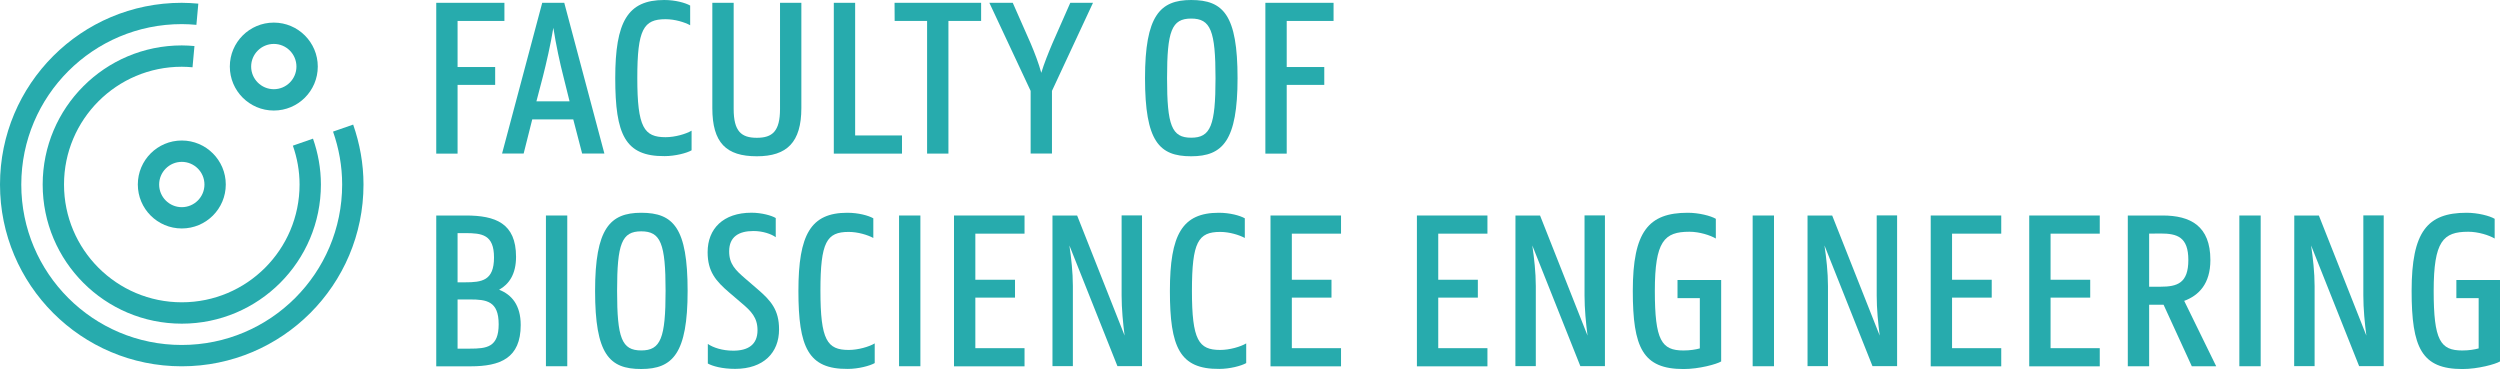 <?xml version="1.0" encoding="utf-8"?>
<!-- Generator: Adobe Illustrator 16.0.0, SVG Export Plug-In . SVG Version: 6.00 Build 0)  -->
<!DOCTYPE svg PUBLIC "-//W3C//DTD SVG 1.1//EN" "http://www.w3.org/Graphics/SVG/1.1/DTD/svg11.dtd">
<svg version="1.1" id="Layer_1" xmlns="http://www.w3.org/2000/svg" xmlns:xlink="http://www.w3.org/1999/xlink" x="0px" y="0px"
	 width="146.218px" height="21.585px" viewBox="-1308.205 416.479 146.218 21.585"
	 enable-background="new -1308.205 416.479 146.218 21.585" xml:space="preserve">
<g>
	<g>
		<path fill="#27ABAD" d="M-1282.69,429.083h1.722c1.736,0,2.945,0.445,2.945,2.416c0,1.017-0.408,1.601-0.99,1.926
			c0.732,0.285,1.263,0.896,1.263,2.063c0,1.938-1.193,2.416-2.933,2.416h-2.007V429.083z M-1281.443,430.113v2.878h0.437
			c0.989,0,1.694-0.097,1.694-1.452c0-1.344-0.705-1.426-1.694-1.426H-1281.443z M-1281.443,433.993v2.877h0.719
			c0.99,0,1.685-0.082,1.685-1.426c0-1.354-0.705-1.451-1.685-1.451H-1281.443L-1281.443,433.993z"/>
		<path fill="#27ABAD" d="M-1276.275,429.083h1.248v8.816h-1.248V429.083z"/>
		<path fill="#27ABAD" d="M-1273.4,433.493c0-3.648,0.867-4.57,2.699-4.57c1.885,0,2.713,0.881,2.713,4.57
			c0,3.66-0.869,4.568-2.713,4.568C-1272.574,438.065-1273.4,437.195-1273.4,433.493z M-1269.277,433.493
			c0-2.77-0.285-3.484-1.424-3.484c-1.141,0-1.412,0.72-1.412,3.484c0,2.764,0.271,3.482,1.412,3.482
			C-1269.563,436.977-1269.277,436.258-1269.277,433.493z"/>
		<path fill="#27ABAD" d="M-1261.508,433.493c0-3.299,0.721-4.57,2.86-4.57c0.652,0,1.236,0.162,1.521,0.324v1.15
			c-0.326-0.176-0.896-0.354-1.439-0.354c-1.289,0-1.654,0.584-1.654,3.442c0,2.894,0.396,3.461,1.654,3.461
			c0.558,0,1.193-0.188,1.521-0.383v1.151c-0.285,0.164-0.965,0.341-1.574,0.341
			C-1260.938,438.077-1261.508,436.788-1261.508,433.493z"/>
		<path fill="#27ABAD" d="M-1255.622,429.083h1.248v8.816h-1.248V429.083z"/>
		<path fill="#27ABAD" d="M-1252.408,429.083h4.125v1.062h-2.877v2.696h2.32v1.045h-2.32v2.957h2.877v1.062h-4.125V429.083z"/>
		<path fill="#27ABAD" d="M-1246.646,429.083h1.439l2.778,7.025c-0.094-0.721-0.176-1.563-0.176-2.35v-4.682h1.193v8.817h-1.438
			l-2.809-7.058c0.107,0.722,0.203,1.574,0.203,2.375v4.683h-1.193v-8.813L-1246.646,429.083L-1246.646,429.083z"/>
		<path fill="#27ABAD" d="M-1239.781,433.493c0-3.299,0.719-4.57,2.861-4.57c0.649,0,1.233,0.162,1.52,0.324v1.15
			c-0.326-0.176-0.896-0.354-1.438-0.354c-1.287,0-1.654,0.584-1.654,3.442c0,2.894,0.393,3.461,1.654,3.461
			c0.557,0,1.192-0.188,1.52-0.383v1.151c-0.285,0.164-0.963,0.341-1.572,0.341
			C-1239.211,438.077-1239.781,436.788-1239.781,433.493z"/>
		<path fill="#27ABAD" d="M-1233.897,429.083h4.125v1.062h-2.877v2.696h2.319v1.045h-2.319v2.957h2.877v1.062h-4.125V429.083z"/>
		<path fill="#27ABAD" d="M-1225.334,429.083h4.125v1.062h-2.877v2.696h2.316v1.045h-2.316v2.957h2.877v1.062h-4.125V429.083z"/>
		<path fill="#27ABAD" d="M-1219.57,429.083h1.438l2.778,7.025c-0.094-0.721-0.176-1.563-0.176-2.35v-4.682h1.193v8.817h-1.438
			l-2.81-7.058c0.106,0.722,0.205,1.574,0.205,2.375v4.683h-1.194L-1219.57,429.083L-1219.57,429.083z"/>
		<path fill="#27ABAD" d="M-1212.707,433.493c0-3.475,0.922-4.57,3.215-4.57c0.647,0,1.342,0.177,1.641,0.353v1.153
			c-0.323-0.188-0.948-0.396-1.547-0.396c-1.465,0-2.02,0.543-2.02,3.461c0,2.893,0.393,3.483,1.668,3.483
			c0.393,0,0.719-0.054,0.963-0.121v-2.942h-1.305v-1.06h2.553v4.765c-0.26,0.159-1.289,0.444-2.197,0.444
			C-1212.125,438.065-1212.707,436.816-1212.707,433.493z"/>
		<path fill="#27ABAD" d="M-1205.697,429.083h1.248v8.816h-1.248V429.083z"/>
		<path fill="#27ABAD" d="M-1202.484,429.083h1.438l2.78,7.025c-0.094-0.721-0.176-1.563-0.176-2.35v-4.682h1.193v8.817h-1.439
			l-2.809-7.058c0.108,0.722,0.205,1.574,0.205,2.375v4.683h-1.195v-8.815h0.002L-1202.484,429.083L-1202.484,429.083z"/>
		<path fill="#27ABAD" d="M-1195.283,429.083h4.125v1.062h-2.877v2.696h2.32v1.045h-2.32v2.957h2.877v1.062h-4.125V429.083z"/>
		<path fill="#27ABAD" d="M-1189.521,429.083h4.125v1.062h-2.877v2.696h2.319v1.045h-2.319v2.957h2.877v1.062h-4.125V429.083z"/>
		<path fill="#27ABAD" d="M-1183.756,429.083h2.034c1.63,0,2.796,0.609,2.796,2.604c0,1.396-0.68,2.072-1.531,2.389l1.871,3.824
			h-1.427l-1.651-3.598h-0.844v3.598h-1.248V429.083L-1183.756,429.083z M-1182.508,430.143v3.105h0.666
			c0.979,0,1.627-0.205,1.627-1.562c0-1.347-0.648-1.55-1.627-1.55L-1182.508,430.143L-1182.508,430.143z"/>
		<path fill="#27ABAD" d="M-1177.232,429.083h1.248v8.816h-1.248V429.083z"/>
		<path fill="#27ABAD" d="M-1174.019,429.083h1.438l2.778,7.025c-0.095-0.721-0.177-1.563-0.177-2.35v-4.682h1.192v8.817h-1.438
			l-2.809-7.058c0.106,0.722,0.205,1.574,0.205,2.375v4.683h-1.195L-1174.019,429.083L-1174.019,429.083z"/>
		<path fill="#27ABAD" d="M-1167.156,433.493c0-3.475,0.922-4.57,3.215-4.57c0.65,0,1.344,0.177,1.642,0.353v1.153
			c-0.322-0.188-0.947-0.396-1.546-0.396c-1.465,0-2.021,0.543-2.021,3.461c0,2.893,0.393,3.483,1.668,3.483
			c0.396,0,0.719-0.054,0.963-0.121v-2.942h-1.304v-1.06h2.552v4.765c-0.259,0.159-1.289,0.444-2.197,0.444
			C-1166.572,438.065-1167.156,436.816-1167.156,433.493z"/>
	</g>
	<g>
		<path fill="#27ABAD" d="M-1282.69,416.643h3.987v1.061h-2.74v2.695h2.199v1.045h-2.199v4.02h-1.247V416.643z"/>
		<path fill="#27ABAD" d="M-1276.492,416.643h1.289l2.346,8.814h-1.301l-0.518-1.994h-2.4l-0.502,1.994h-1.262L-1276.492,416.643z
			 M-1276.831,422.404h1.938l-0.364-1.465c-0.189-0.729-0.435-1.854-0.584-2.834c-0.16,0.98-0.421,2.105-0.607,2.834
			L-1276.831,422.404z"/>
		<path fill="#27ABAD" d="M-1272.221,421.049c0-3.297,0.722-4.57,2.861-4.57c0.652,0,1.236,0.164,1.521,0.324v1.152
			c-0.324-0.177-0.896-0.353-1.438-0.353c-1.289,0-1.654,0.584-1.654,3.442c0,2.892,0.396,3.459,1.654,3.459
			c0.557,0,1.193-0.188,1.521-0.381v1.148c-0.283,0.164-0.964,0.34-1.572,0.34C-1271.65,425.633-1272.221,424.344-1272.221,421.049z
			"/>
		<path fill="#27ABAD" d="M-1266.543,422.797v-6.154h1.248v6.211c0,1.305,0.446,1.684,1.354,1.684c0.91,0,1.357-0.379,1.357-1.684
			v-6.211h1.248v6.154c0,2.008-0.845,2.822-2.605,2.822C-1265.731,425.62-1266.543,424.833-1266.543,422.797z"/>
		<path fill="#27ABAD" d="M-1259.438,416.643h1.248v7.758h2.74v1.063h-3.988V416.643L-1259.438,416.643z"/>
		<path fill="#27ABAD" d="M-1255.885,416.643h5.063v1.061h-1.912v7.76h-1.248v-7.76h-1.897L-1255.885,416.643L-1255.885,416.643z"/>
		<path fill="#27ABAD" d="M-1247.926,421.795l-2.414-5.152h1.368l1.046,2.371c0.243,0.57,0.475,1.182,0.622,1.725
			c0.164-0.543,0.408-1.148,0.652-1.725l1.045-2.371h1.328l-2.4,5.152v3.662h-1.247V421.795L-1247.926,421.795z"/>
		<path fill="#27ABAD" d="M-1241.236,421.049c0-3.646,0.869-4.57,2.699-4.57c1.887,0,2.713,0.883,2.713,4.57
			c0,3.662-0.867,4.57-2.713,4.57C-1240.408,425.62-1241.236,424.752-1241.236,421.049z M-1237.113,421.049
			c0-2.769-0.283-3.484-1.424-3.484c-1.142,0-1.41,0.721-1.41,3.484c0,2.768,0.27,3.484,1.41,3.484
			C-1237.397,424.534-1237.113,423.816-1237.113,421.049z"/>
		<path fill="#27ABAD" d="M-1234.197,416.643h3.988v1.061h-2.74v2.695h2.197v1.045h-2.197v4.02h-1.248V416.643L-1234.197,416.643z"
			/>
	</g>
	<path fill="#27ABAD" d="M-1264.146,429.991c0.551-0.004,1.07,0.18,1.312,0.363v-1.123c-0.238-0.146-0.824-0.311-1.418-0.311
		c-1.656,0-2.566,0.938-2.566,2.307c0,1.141,0.482,1.688,1.258,2.355l0.711,0.608c0.586,0.49,0.949,0.869,0.949,1.604
		c0,0.854-0.565,1.195-1.418,1.195c-0.645,0-1.18-0.182-1.488-0.395v1.146c0.271,0.152,0.838,0.314,1.603,0.313
		c1.649-0.004,2.563-0.939,2.563-2.307c0.002-1.142-0.479-1.688-1.258-2.355l-0.709-0.611c-0.588-0.506-0.953-0.863-0.951-1.602
		C-1265.56,430.329-1264.997,429.993-1264.146,429.991z"/>
	<path fill="#27ABAD" d="M-1296.247,427.272c0,0.73-0.595,1.324-1.326,1.324c-0.731,0-1.324-0.594-1.324-1.324
		c0-0.729,0.593-1.326,1.324-1.326C-1296.842,425.946-1296.247,426.54-1296.247,427.272z M-1297.572,424.697
		c-1.422,0-2.572,1.152-2.572,2.572c0,1.422,1.15,2.572,2.572,2.572c1.42,0,2.572-1.15,2.572-2.572
		C-1295,425.852-1296.152,424.697-1297.572,424.697z"/>
	<path fill="#27ABAD" d="M-1290.867,420.372c0,0.73-0.592,1.324-1.324,1.324c-0.73,0-1.325-0.594-1.325-1.324
		c0-0.729,0.595-1.324,1.325-1.324C-1291.459,419.047-1290.867,419.643-1290.867,420.372z M-1292.191,417.801
		c-1.42,0-2.572,1.15-2.572,2.57c0,1.422,1.152,2.573,2.572,2.573c1.421,0,2.572-1.151,2.572-2.573
		C-1289.62,418.954-1290.771,417.801-1292.191,417.801z"/>
	<path fill="#27ABAD" d="M-1297.572,417.889c0.289,0,0.572,0.018,0.854,0.043l0.112-1.24c-0.318-0.027-0.642-0.049-0.97-0.049
		c-5.871,0-10.629,4.758-10.629,10.629c0,5.869,4.758,10.631,10.629,10.631c5.871,0,10.631-4.76,10.631-10.631
		c0-1.229-0.221-2.406-0.604-3.506l-1.177,0.41c0.34,0.973,0.533,2.01,0.533,3.096c0,5.184-4.201,9.383-9.384,9.383
		c-5.182,0-9.383-4.199-9.383-9.383C-1306.956,422.088-1302.754,417.889-1297.572,417.889z"/>
	<path fill="#27ABAD" d="M-1297.572,420.383c0.211,0,0.42,0.014,0.627,0.031l0.113-1.242c-0.244-0.021-0.49-0.037-0.74-0.037
		c-4.493,0-8.137,3.645-8.137,8.137s3.644,8.137,8.137,8.137c4.492,0,8.136-3.645,8.136-8.137c0-0.939-0.168-1.844-0.463-2.684
		l-1.177,0.41c0.25,0.713,0.392,1.475,0.392,2.271c0,3.806-3.084,6.89-6.888,6.89c-3.805,0-6.889-3.084-6.889-6.89
		C-1304.461,423.467-1301.377,420.383-1297.572,420.383z"/>
</g>
</svg>
